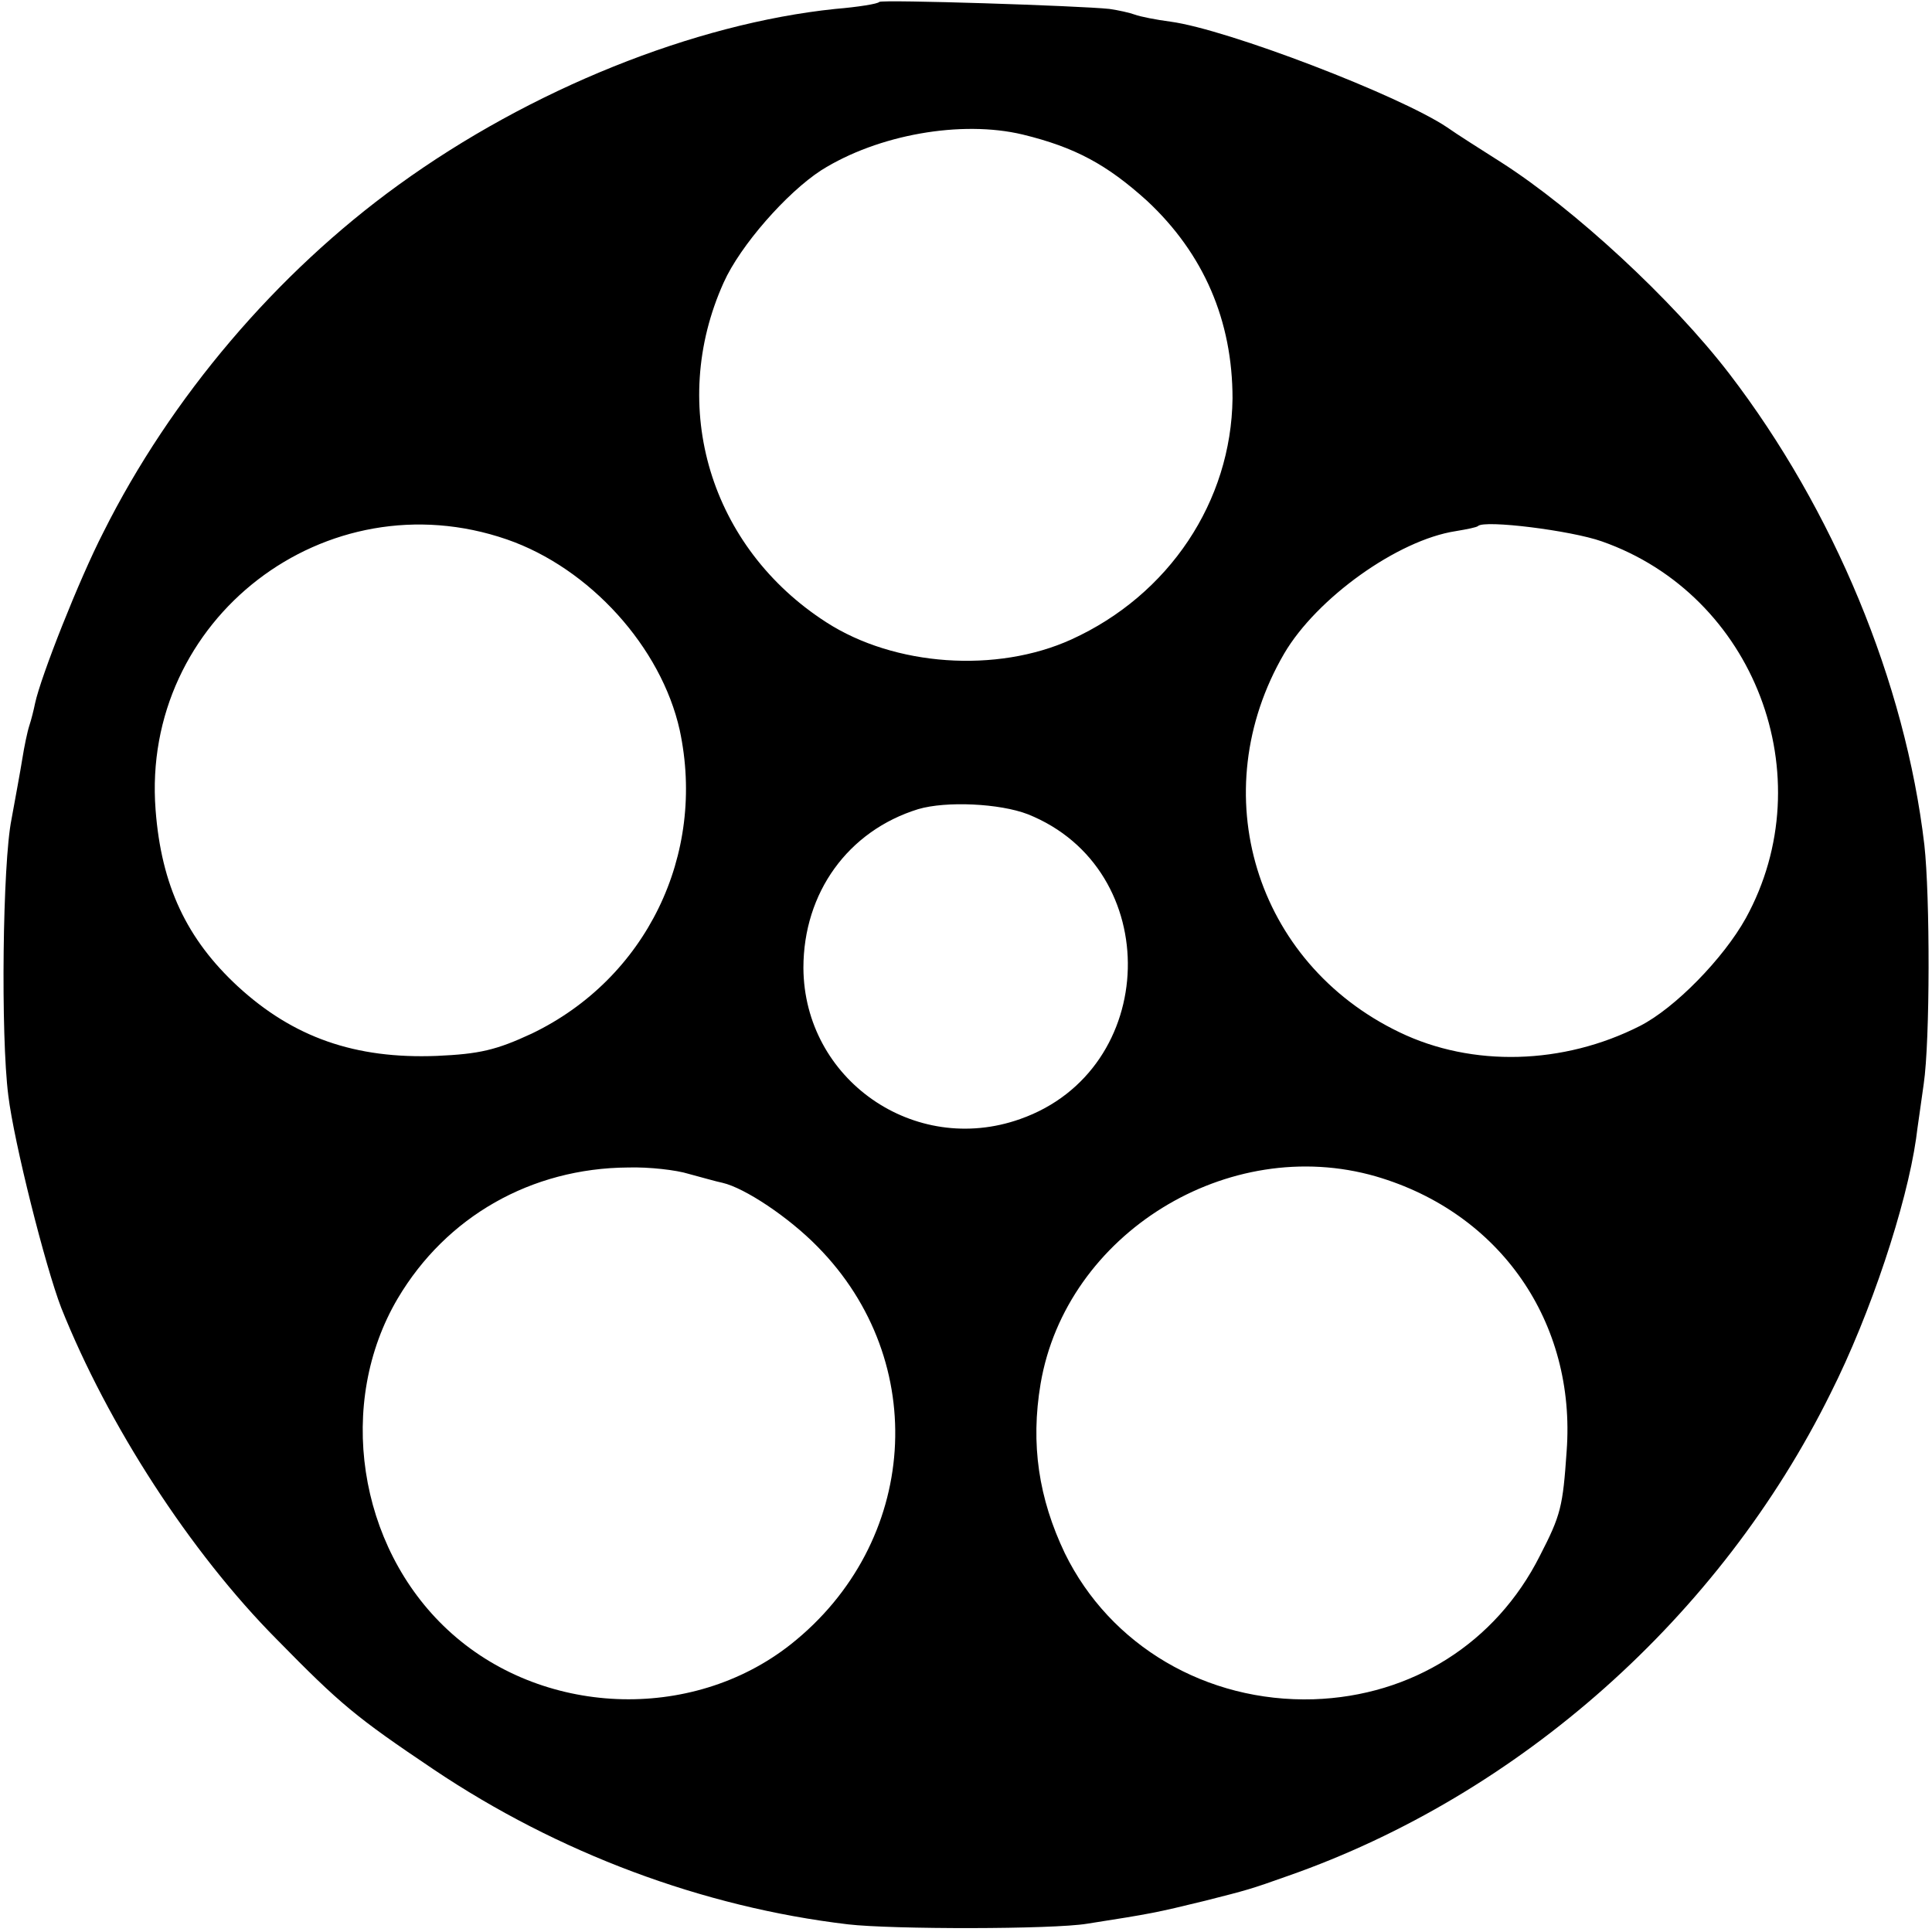 <?xml version="1.0" standalone="no"?>
<!DOCTYPE svg PUBLIC "-//W3C//DTD SVG 20010904//EN"
 "http://www.w3.org/TR/2001/REC-SVG-20010904/DTD/svg10.dtd">
<svg version="1.0" xmlns="http://www.w3.org/2000/svg"
 width="303pt" height="303pt" viewBox="0 0 303 303"
 preserveAspectRatio="xMidYMid meet">
<g transform="translate(0,303) scale(0.1,-0.1)"
fill="#000000" stroke="none">
<path d="M1379 3027 c-2 -3 -33 -8 -69 -11 -221 -23 -478 -126 -685 -276 -191
-138 -357 -333 -463 -545 -38 -74 -98 -226 -107 -268 -2 -10 -6 -26 -9 -35 -3
-9 -8 -33 -11 -52 -3 -19 -11 -62 -17 -95 -14 -69 -17 -339 -5 -433 9 -74 58
-268 83 -333 73 -183 202 -383 338 -520 100 -102 124 -122 246 -204 195 -131
422 -216 650 -243 69 -8 321 -8 375 1 102 16 107 17 185 36 67 17 71 18 130
39 363 127 678 407 851 757 63 125 119 295 134 399 2 17 8 56 12 86 10 68 10
294 1 375 -30 255 -142 525 -306 739 -90 117 -243 258 -357 331 -33 21 -71 45
-85 55 -74 50 -345 154 -434 166 -23 3 -48 8 -56 11 -8 3 -26 7 -40 9 -46 5
-356 15 -361 11z m225 -208 c82 -20 132 -47 195 -104 89 -83 134 -188 134
-310 -2 -161 -99 -308 -253 -378 -117 -53 -277 -42 -384 27 -182 117 -249 338
-161 533 26 58 99 141 153 176 89 56 220 79 316 56z m-809 -635 c130 -45 242
-169 271 -299 42 -196 -53 -390 -232 -476 -56 -26 -82 -32 -149 -35 -128 -5
-225 29 -312 109 -80 74 -120 158 -129 277 -23 299 267 522 551 424z m1717 -3
c240 -84 348 -369 226 -591 -35 -63 -111 -141 -166 -169 -120 -61 -263 -65
-377 -10 -227 109 -308 376 -181 594 51 87 178 178 269 192 18 3 33 6 35 8 10
10 146 -7 194 -24z m-900 -428 c215 -86 207 -401 -12 -478 -166 -59 -339 62
-340 237 0 118 70 215 180 249 44 13 128 9 172 -8z m-532 -564 c19 -5 43 -12
53 -14 35 -8 104 -54 149 -100 178 -180 159 -465 -42 -624 -156 -123 -392
-113 -538 23 -141 131 -175 356 -78 520 76 128 209 204 361 205 33 1 76 -4 95
-10z m1078 -4 c195 -57 314 -229 299 -431 -6 -87 -9 -100 -42 -164 -69 -137
-201 -220 -355 -225 -168 -5 -319 84 -390 229 -41 86 -54 171 -38 266 40 235
294 392 526 325z"/>
</g>
</svg>

